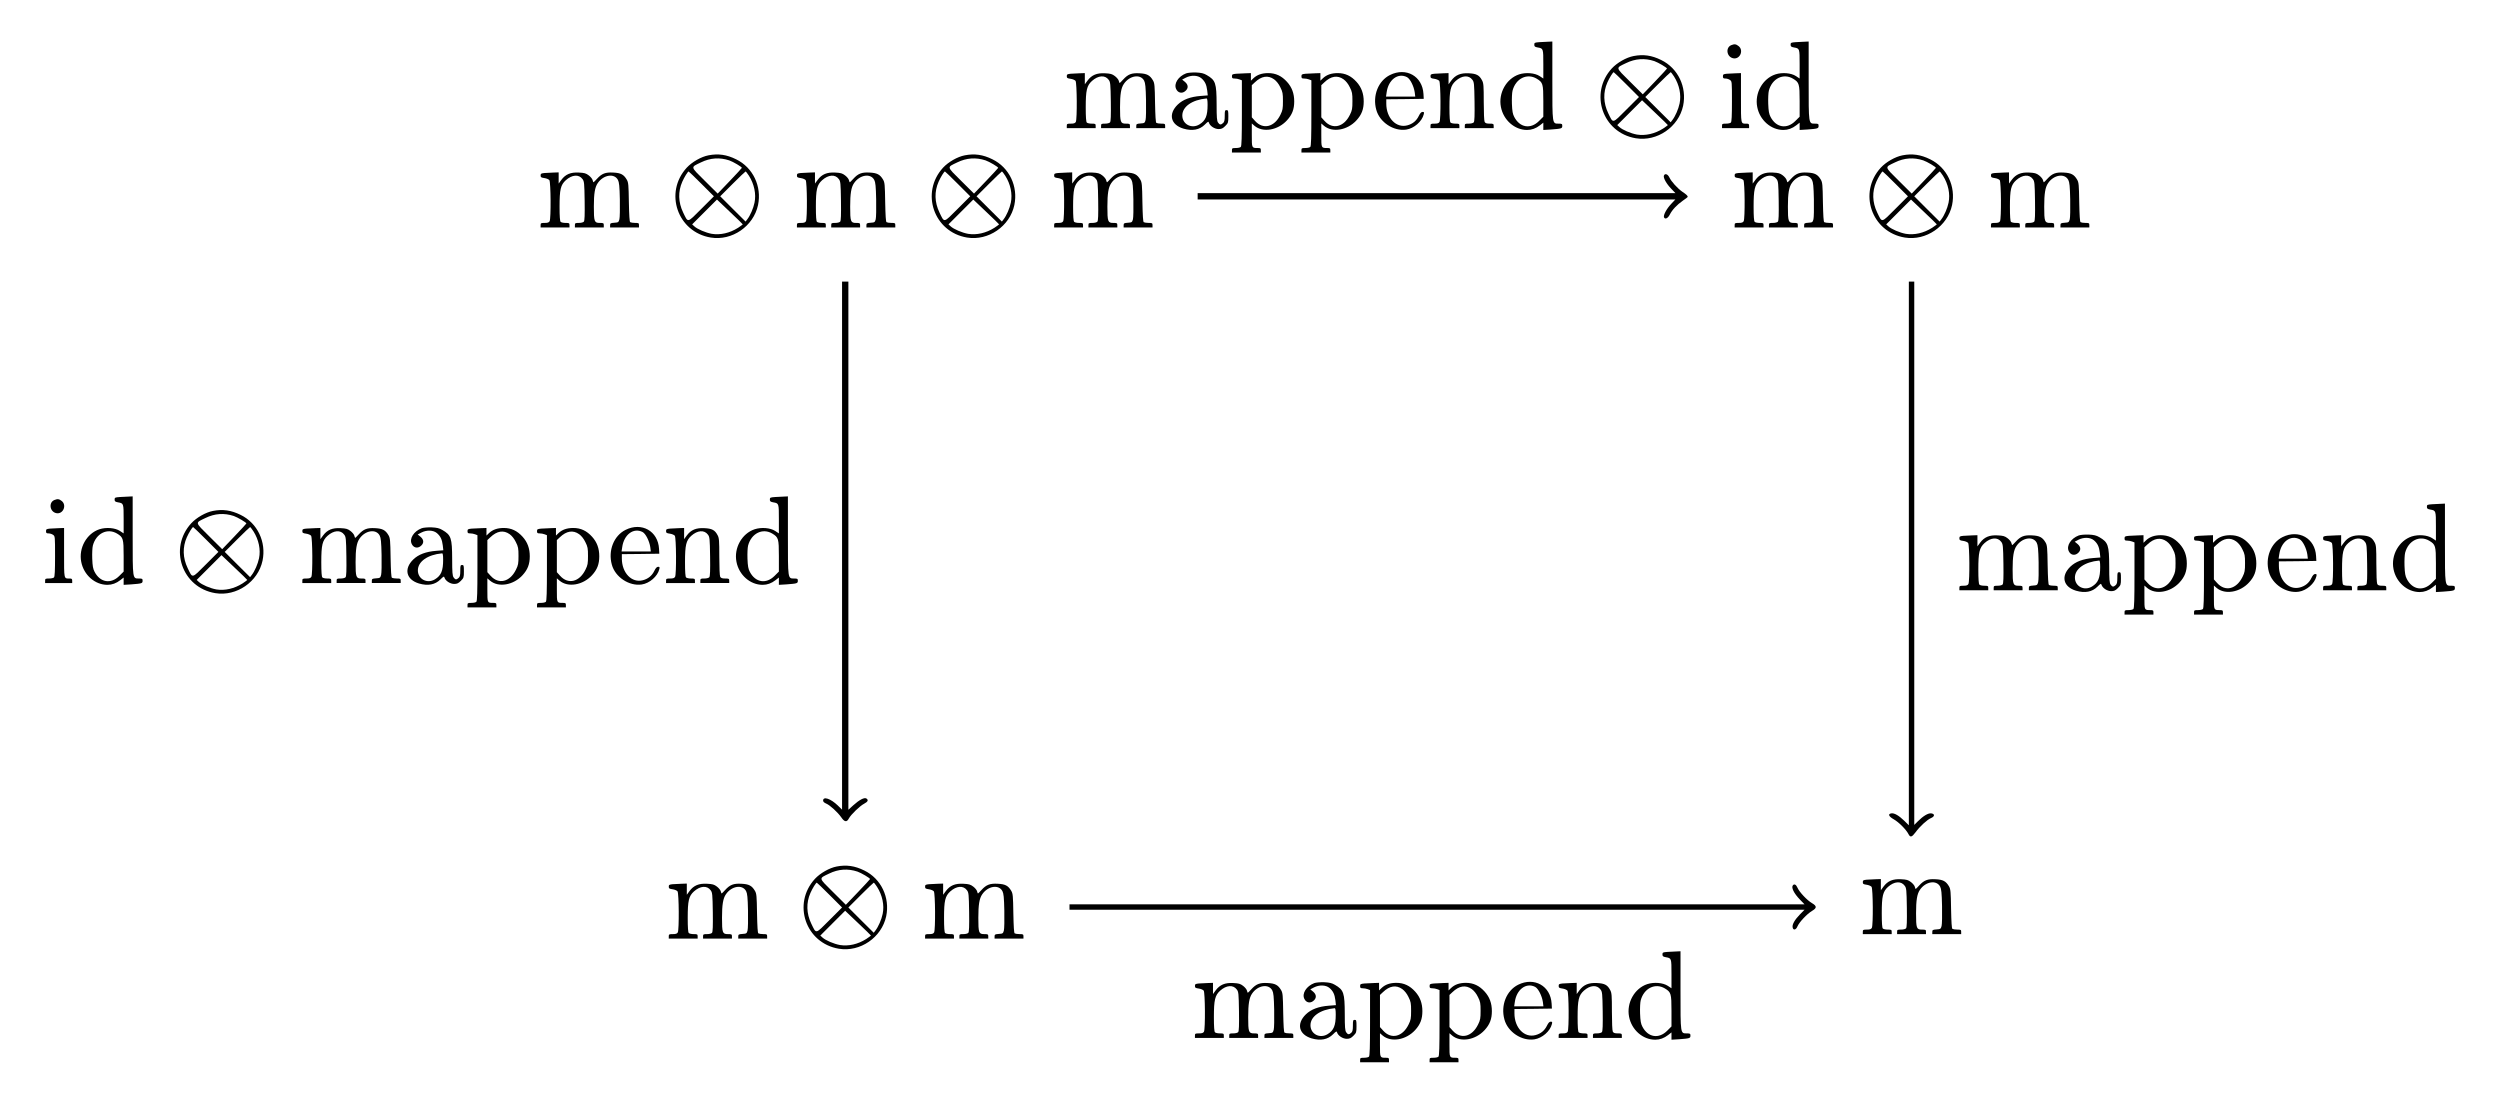 <?xml version="1.0" standalone="no"?>
<!DOCTYPE svg PUBLIC "-//W3C//DTD SVG 20010904//EN"
 "http://www.w3.org/TR/2001/REC-SVG-20010904/DTD/svg10.dtd">
<svg version="1.0" xmlns="http://www.w3.org/2000/svg"
 width="2770pt" height="1223pt" viewBox="0 0 2770 1223"
 preserveAspectRatio="xMidYMid meet">
<g transform="translate(0,1223) scale(0.1,-0.1)"
fill="#000000" stroke="none">
<path d="M17058 11763 c-54 -4 -58 -6 -58 -28 0 -20 6 -25 38 -31 62 -11 62
-11 62 -185 l0 -159 -41 27 c-54 35 -152 43 -227 19 -142 -47 -232 -208 -202
-361 28 -146 152 -255 290 -255 51 0 98 17 143 52 l37 29 0 -41 0 -40 83 5
c119 9 127 11 127 40 0 22 -4 25 -39 25 -73 0 -71 -12 -71 477 l0 433 -42 -2
c-24 -1 -69 -3 -100 -5z m-31 -405 c68 -41 73 -57 73 -248 l0 -173 -48 -48
c-93 -93 -212 -74 -274 45 -17 32 -23 63 -26 146 -2 59 1 123 7 146 36 135
161 196 268 132z"/>
<path d="M19898 11763 c-54 -4 -58 -6 -58 -28 0 -20 6 -25 38 -31 62 -11 62
-11 62 -185 l0 -159 -41 27 c-54 35 -152 43 -227 19 -142 -47 -232 -208 -202
-361 28 -146 152 -255 290 -255 51 0 98 17 143 52 l37 29 0 -41 0 -40 83 5
c119 9 127 11 127 40 0 22 -4 25 -39 25 -73 0 -71 -12 -71 477 l0 433 -42 -2
c-24 -1 -69 -3 -100 -5z m-31 -405 c68 -41 73 -57 73 -248 l0 -173 -48 -48
c-93 -93 -212 -74 -274 45 -17 32 -23 63 -26 146 -2 59 1 123 7 146 36 135
161 196 268 132z"/>
<path d="M19183 11730 c-67 -27 -52 -132 22 -146 74 -14 118 88 59 135 -29 23
-46 25 -81 11z"/>
<path d="M18100 11609 c-80 -15 -183 -74 -241 -137 -253 -276 -103 -713 266
-774 236 -39 474 125 524 360 43 207 -56 416 -243 507 -105 52 -198 65 -306
44z m230 -56 c43 -15 140 -72 140 -83 0 -3 -61 -68 -134 -145 l-134 -140 -143
142 c-163 162 -160 147 -42 204 102 50 207 57 313 22z m-307 -261 l137 -137
-140 -140 c-159 -159 -144 -156 -201 -39 -54 112 -58 231 -9 341 22 50 61 113
70 113 3 0 67 -62 143 -138z m525 91 c59 -93 82 -203 62 -299 -13 -63 -48
-143 -80 -184 l-19 -25 -141 140 -140 140 137 137 c76 76 141 138 144 138 4 0
20 -21 37 -47z m-68 -539 c0 -2 -24 -19 -52 -38 -93 -59 -197 -82 -291 -67
-67 12 -161 52 -195 84 l-23 21 137 137 138 138 143 -136 c79 -74 143 -137
143 -139z"/>
<path d="M13142 11417 c-87 -33 -139 -115 -110 -174 19 -41 61 -52 96 -26 41
30 42 71 2 105 l-32 26 40 21 c60 31 132 28 172 -5 41 -35 58 -71 66 -137 l6
-54 -78 -6 c-115 -9 -197 -40 -255 -96 -107 -104 -79 -223 63 -266 100 -29
179 -14 238 45 35 35 40 37 45 20 11 -36 63 -70 107 -70 32 0 47 7 74 34 32
32 34 38 34 105 0 64 -2 71 -20 71 -18 0 -20 -7 -20 -63 0 -49 -4 -68 -18 -80
-25 -23 -38 -21 -56 5 -13 18 -16 56 -16 203 -1 235 -11 266 -109 323 -34 20
-60 26 -120 29 -44 1 -90 -3 -109 -10z m238 -348 c0 -123 -22 -176 -91 -218
-86 -52 -189 2 -189 99 0 98 108 174 268 189 8 1 12 -19 12 -70z"/>
<path d="M15401 11399 c-130 -65 -195 -229 -152 -385 37 -138 192 -241 332
-220 86 13 175 90 194 169 6 23 4 27 -13 27 -14 0 -27 -14 -42 -45 -26 -54
-69 -89 -127 -104 -123 -33 -233 81 -233 241 l0 48 208 2 207 3 -3 54 c-11
197 -192 299 -371 210z m189 -24 c34 -18 75 -99 85 -167 l6 -48 -162 0 -162 0
7 47 c19 140 126 220 226 168z"/>
<path d="M11863 11413 c-37 -4 -43 -7 -43 -27 0 -20 6 -24 42 -29 23 -3 48
-14 55 -23 16 -22 19 -425 3 -455 -8 -14 -21 -19 -55 -19 -41 0 -45 -2 -45
-25 l0 -25 160 0 160 0 0 25 c0 23 -4 25 -43 25 -24 0 -48 5 -55 12 -8 8 -12
60 -12 168 0 191 12 241 69 293 69 62 145 68 185 13 19 -25 21 -43 24 -243 2
-154 0 -219 -9 -229 -7 -8 -30 -14 -55 -14 -40 0 -44 -2 -44 -25 l0 -25 160 0
160 0 0 25 c0 23 -4 25 -45 25 -60 0 -65 15 -65 180 0 145 11 215 43 261 63
93 184 112 224 35 13 -25 18 -69 21 -216 2 -102 0 -201 -5 -220 -9 -33 -12
-35 -56 -38 -42 -3 -47 -6 -47 -28 l0 -24 160 0 160 0 0 25 c0 23 -4 25 -42
25 -24 0 -48 4 -55 8 -8 5 -12 73 -15 222 -3 193 -5 218 -23 249 -34 58 -67
75 -149 79 -88 5 -128 -11 -181 -69 -19 -21 -37 -39 -39 -39 -2 0 -7 11 -10
25 -3 13 -23 37 -43 52 -30 23 -48 28 -109 31 -91 5 -148 -19 -194 -81 l-30
-41 0 62 0 62 -57 -2 c-32 -1 -77 -3 -100 -5z"/>
<path d="M13698 11413 c-43 -4 -48 -7 -48 -29 0 -20 5 -24 29 -24 16 0 41 -4
55 -10 l26 -10 0 -363 c0 -269 -3 -366 -12 -375 -7 -7 -31 -12 -55 -12 -39 0
-43 -2 -43 -25 l0 -25 160 0 160 0 0 25 c0 22 -4 25 -34 25 -67 0 -66 -1 -66
142 l0 130 30 -26 c93 -78 258 -50 359 60 58 63 81 123 81 210 0 87 -25 156
-79 216 -60 67 -126 98 -209 98 -71 0 -124 -19 -164 -57 l-28 -27 0 42 0 42
-57 -2 c-32 -1 -79 -3 -105 -5z m419 -62 c26 -19 51 -50 69 -88 26 -51 29 -69
29 -153 0 -84 -3 -102 -28 -152 -67 -137 -192 -167 -281 -68 l-36 40 0 178 0
178 33 31 c74 71 147 82 214 34z"/>
<path d="M14468 11413 c-43 -4 -48 -7 -48 -29 0 -20 5 -24 29 -24 16 0 41 -4
55 -10 l26 -10 0 -363 c0 -269 -3 -366 -12 -375 -7 -7 -31 -12 -55 -12 -39 0
-43 -2 -43 -25 l0 -25 160 0 160 0 0 25 c0 22 -4 25 -34 25 -67 0 -66 -1 -66
142 l0 130 30 -26 c93 -78 258 -50 359 60 58 63 81 123 81 210 0 87 -25 156
-79 216 -60 67 -126 98 -209 98 -71 0 -124 -19 -164 -57 l-28 -27 0 42 0 42
-57 -2 c-32 -1 -79 -3 -105 -5z m419 -62 c26 -19 51 -50 69 -88 26 -51 29 -69
29 -153 0 -84 -3 -102 -28 -152 -67 -137 -192 -167 -281 -68 l-36 40 0 178 0
178 33 31 c74 71 147 82 214 34z"/>
<path d="M15893 11413 c-37 -4 -43 -7 -43 -27 0 -20 6 -24 42 -29 23 -3 48
-14 55 -23 16 -22 19 -425 3 -455 -8 -14 -21 -19 -55 -19 -41 0 -45 -2 -45
-25 l0 -25 160 0 160 0 0 25 c0 23 -4 25 -43 25 -24 0 -48 5 -55 12 -8 8 -12
60 -12 168 0 191 12 241 69 293 69 62 145 68 185 13 19 -25 21 -43 24 -243 2
-154 0 -219 -9 -229 -7 -8 -30 -14 -55 -14 -40 0 -44 -2 -44 -25 l0 -25 160 0
160 0 0 25 c0 23 -4 25 -45 25 -34 0 -47 5 -55 19 -6 12 -10 102 -10 223 0
179 -2 207 -19 238 -30 57 -62 74 -146 78 -92 5 -149 -19 -195 -81 l-30 -41 0
62 0 62 -57 -2 c-32 -1 -77 -3 -100 -5z"/>
<path d="M19133 11413 c-38 -4 -43 -7 -43 -29 0 -20 5 -24 28 -24 15 0 38 -7
50 -16 22 -15 22 -19 22 -238 0 -159 -3 -225 -12 -234 -7 -7 -31 -12 -55 -12
-39 0 -43 -2 -43 -25 l0 -25 150 0 150 0 0 25 c0 21 -5 25 -29 25 -64 0 -61
-14 -61 286 l0 274 -57 -2 c-32 -1 -77 -3 -100 -5z"/>
<path d="M7850 10509 c-80 -15 -183 -74 -241 -137 -253 -276 -103 -713 266
-774 236 -39 474 125 524 360 43 207 -56 416 -243 507 -105 52 -198 65 -306
44z m230 -56 c43 -15 140 -72 140 -83 0 -3 -61 -68 -134 -145 l-134 -140 -143
142 c-163 162 -160 147 -42 204 102 50 207 57 313 22z m-307 -261 l137 -137
-140 -140 c-159 -159 -144 -156 -201 -39 -54 112 -58 231 -9 341 22 50 61 113
70 113 3 0 67 -62 143 -138z m525 91 c59 -93 82 -203 62 -299 -13 -63 -48
-143 -80 -184 l-19 -25 -141 140 -140 140 137 137 c76 76 141 138 144 138 4 0
20 -21 37 -47z m-68 -539 c0 -2 -24 -19 -52 -38 -93 -59 -197 -82 -291 -67
-67 12 -161 52 -195 84 l-23 21 137 137 138 138 143 -136 c79 -74 143 -137
143 -139z"/>
<path d="M10690 10509 c-80 -15 -183 -74 -241 -137 -253 -276 -103 -713 266
-774 236 -39 474 125 524 360 43 207 -56 416 -243 507 -105 52 -198 65 -306
44z m230 -56 c43 -15 140 -72 140 -83 0 -3 -61 -68 -134 -145 l-134 -140 -143
142 c-163 162 -160 147 -42 204 102 50 207 57 313 22z m-307 -261 l137 -137
-140 -140 c-159 -159 -144 -156 -201 -39 -54 112 -58 231 -9 341 22 50 61 113
70 113 3 0 67 -62 143 -138z m525 91 c59 -93 82 -203 62 -299 -13 -63 -48
-143 -80 -184 l-19 -25 -141 140 -140 140 137 137 c76 76 141 138 144 138 4 0
20 -21 37 -47z m-68 -539 c0 -2 -24 -19 -52 -38 -93 -59 -197 -82 -291 -67
-67 12 -161 52 -195 84 l-23 21 137 137 138 138 143 -136 c79 -74 143 -137
143 -139z"/>
<path d="M21080 10509 c-80 -15 -183 -74 -241 -137 -253 -276 -103 -713 266
-774 236 -39 474 125 524 360 43 207 -56 416 -243 507 -105 52 -198 65 -306
44z m230 -56 c43 -15 140 -72 140 -83 0 -3 -61 -68 -134 -145 l-134 -140 -143
142 c-163 162 -160 147 -42 204 102 50 207 57 313 22z m-307 -261 l137 -137
-140 -140 c-159 -159 -144 -156 -201 -39 -54 112 -58 231 -9 341 22 50 61 113
70 113 3 0 67 -62 143 -138z m525 91 c59 -93 82 -203 62 -299 -13 -63 -48
-143 -80 -184 l-19 -25 -141 140 -140 140 137 137 c76 76 141 138 144 138 4 0
20 -21 37 -47z m-68 -539 c0 -2 -24 -19 -52 -38 -93 -59 -197 -82 -291 -67
-67 12 -161 52 -195 84 l-23 21 137 137 138 138 143 -136 c79 -74 143 -137
143 -139z"/>
<path d="M6033 10313 c-37 -4 -43 -7 -43 -27 0 -20 6 -24 42 -29 23 -3 48 -14
55 -23 16 -22 19 -425 3 -455 -8 -14 -21 -19 -55 -19 -41 0 -45 -2 -45 -25 l0
-25 160 0 160 0 0 25 c0 23 -4 25 -43 25 -24 0 -48 5 -55 12 -8 8 -12 60 -12
168 0 191 12 241 69 293 69 62 145 68 185 13 19 -25 21 -43 24 -243 2 -154 0
-219 -9 -229 -7 -8 -30 -14 -55 -14 -40 0 -44 -2 -44 -25 l0 -25 160 0 160 0
0 25 c0 23 -4 25 -45 25 -60 0 -65 15 -65 180 0 145 11 215 43 261 63 93 184
112 224 35 13 -25 18 -69 21 -216 2 -102 0 -201 -5 -220 -9 -33 -12 -35 -56
-38 -42 -3 -47 -6 -47 -28 l0 -24 160 0 160 0 0 25 c0 23 -4 25 -42 25 -24 0
-48 4 -55 8 -8 5 -12 73 -15 222 -3 193 -5 218 -23 249 -34 58 -67 75 -149 79
-88 5 -128 -11 -181 -69 -19 -21 -37 -39 -39 -39 -2 0 -7 11 -10 25 -3 13 -23
37 -43 52 -30 23 -48 28 -109 31 -91 5 -148 -19 -194 -81 l-30 -41 0 62 0 62
-57 -2 c-32 -1 -77 -3 -100 -5z"/>
<path d="M8873 10313 c-37 -4 -43 -7 -43 -27 0 -20 6 -24 42 -29 23 -3 48 -14
55 -23 16 -22 19 -425 3 -455 -8 -14 -21 -19 -55 -19 -41 0 -45 -2 -45 -25 l0
-25 160 0 160 0 0 25 c0 23 -4 25 -43 25 -24 0 -48 5 -55 12 -8 8 -12 60 -12
168 0 191 12 241 69 293 69 62 145 68 185 13 19 -25 21 -43 24 -243 2 -154 0
-219 -9 -229 -7 -8 -30 -14 -55 -14 -40 0 -44 -2 -44 -25 l0 -25 160 0 160 0
0 25 c0 23 -4 25 -45 25 -60 0 -65 15 -65 180 0 145 11 215 43 261 63 93 184
112 224 35 13 -25 18 -69 21 -216 2 -102 0 -201 -5 -220 -9 -33 -12 -35 -56
-38 -42 -3 -47 -6 -47 -28 l0 -24 160 0 160 0 0 25 c0 23 -4 25 -42 25 -24 0
-48 4 -55 8 -8 5 -12 73 -15 222 -3 193 -5 218 -23 249 -34 58 -67 75 -149 79
-88 5 -128 -11 -181 -69 -19 -21 -37 -39 -39 -39 -2 0 -7 11 -10 25 -3 13 -23
37 -43 52 -30 23 -48 28 -109 31 -91 5 -148 -19 -194 -81 l-30 -41 0 62 0 62
-57 -2 c-32 -1 -77 -3 -100 -5z"/>
<path d="M11723 10313 c-37 -4 -43 -7 -43 -27 0 -20 6 -24 42 -29 23 -3 48
-14 55 -23 16 -22 19 -425 3 -455 -8 -14 -21 -19 -55 -19 -41 0 -45 -2 -45
-25 l0 -25 160 0 160 0 0 25 c0 23 -4 25 -43 25 -24 0 -48 5 -55 12 -8 8 -12
60 -12 168 0 191 12 241 69 293 69 62 145 68 185 13 19 -25 21 -43 24 -243 2
-154 0 -219 -9 -229 -7 -8 -30 -14 -55 -14 -40 0 -44 -2 -44 -25 l0 -25 160 0
160 0 0 25 c0 23 -4 25 -45 25 -60 0 -65 15 -65 180 0 145 11 215 43 261 63
93 184 112 224 35 13 -25 18 -69 21 -216 2 -102 0 -201 -5 -220 -9 -33 -12
-35 -56 -38 -42 -3 -47 -6 -47 -28 l0 -24 160 0 160 0 0 25 c0 23 -4 25 -42
25 -24 0 -48 4 -55 8 -8 5 -12 73 -15 222 -3 193 -5 218 -23 249 -34 58 -67
75 -149 79 -88 5 -128 -11 -181 -69 -19 -21 -37 -39 -39 -39 -2 0 -7 11 -10
25 -3 13 -23 37 -43 52 -30 23 -48 28 -109 31 -91 5 -148 -19 -194 -81 l-30
-41 0 62 0 62 -57 -2 c-32 -1 -77 -3 -100 -5z"/>
<path d="M19263 10313 c-37 -4 -43 -7 -43 -27 0 -20 6 -24 42 -29 23 -3 48
-14 55 -23 16 -22 19 -425 3 -455 -8 -14 -21 -19 -55 -19 -41 0 -45 -2 -45
-25 l0 -25 160 0 160 0 0 25 c0 23 -4 25 -43 25 -24 0 -48 5 -55 12 -8 8 -12
60 -12 168 0 191 12 241 69 293 69 62 145 68 185 13 19 -25 21 -43 24 -243 2
-154 0 -219 -9 -229 -7 -8 -30 -14 -55 -14 -40 0 -44 -2 -44 -25 l0 -25 160 0
160 0 0 25 c0 23 -4 25 -45 25 -60 0 -65 15 -65 180 0 145 11 215 43 261 63
93 184 112 224 35 13 -25 18 -69 21 -216 2 -102 0 -201 -5 -220 -9 -33 -12
-35 -56 -38 -42 -3 -47 -6 -47 -28 l0 -24 160 0 160 0 0 25 c0 23 -4 25 -42
25 -24 0 -48 4 -55 8 -8 5 -12 73 -15 222 -3 193 -5 218 -23 249 -34 58 -67
75 -149 79 -88 5 -128 -11 -181 -69 -19 -21 -37 -39 -39 -39 -2 0 -7 11 -10
25 -3 13 -23 37 -43 52 -30 23 -48 28 -109 31 -91 5 -148 -19 -194 -81 l-30
-41 0 62 0 62 -57 -2 c-32 -1 -77 -3 -100 -5z"/>
<path d="M22103 10313 c-37 -4 -43 -7 -43 -27 0 -20 6 -24 42 -29 23 -3 48
-14 55 -23 16 -22 19 -425 3 -455 -8 -14 -21 -19 -55 -19 -41 0 -45 -2 -45
-25 l0 -25 160 0 160 0 0 25 c0 23 -4 25 -43 25 -24 0 -48 5 -55 12 -8 8 -12
60 -12 168 0 191 12 241 69 293 69 62 145 68 185 13 19 -25 21 -43 24 -243 2
-154 0 -219 -9 -229 -7 -8 -30 -14 -55 -14 -40 0 -44 -2 -44 -25 l0 -25 160 0
160 0 0 25 c0 23 -4 25 -45 25 -60 0 -65 15 -65 180 0 145 11 215 43 261 63
93 184 112 224 35 13 -25 18 -69 21 -216 2 -102 0 -201 -5 -220 -9 -33 -12
-35 -56 -38 -42 -3 -47 -6 -47 -28 l0 -24 160 0 160 0 0 25 c0 23 -4 25 -42
25 -24 0 -48 4 -55 8 -8 5 -12 73 -15 222 -3 193 -5 218 -23 249 -34 58 -67
75 -149 79 -88 5 -128 -11 -181 -69 -19 -21 -37 -39 -39 -39 -2 0 -7 11 -10
25 -3 13 -23 37 -43 52 -30 23 -48 28 -109 31 -91 5 -148 -19 -194 -81 l-30
-41 0 62 0 62 -57 -2 c-32 -1 -77 -3 -100 -5z"/>
<path d="M18436 10284 c-9 -24 29 -92 82 -146 l46 -48 -2647 0 -2647 0 0 -35
0 -35 2646 0 2647 0 -47 -50 c-50 -53 -88 -124 -79 -147 11 -27 42 -13 63 27
28 56 80 110 145 156 30 20 55 40 55 43 0 12 -16 27 -58 55 -54 37 -124 114
-146 161 -18 37 -49 47 -60 19z"/>
<path d="M9330 6185 l0 -2926 -47 46 c-80 77 -163 104 -163 54 0 -12 13 -24
35 -33 42 -18 127 -96 167 -153 35 -52 61 -55 83 -12 23 43 123 140 170 164
42 22 50 41 24 58 -22 14 -79 -16 -145 -76 l-54 -49 0 2926 0 2926 -35 0 -35
0 0 -2925z"/>
<path d="M21150 6098 l0 -3012 -52 51 c-59 57 -109 86 -141 81 -42 -6 -31 -34
26 -66 55 -31 137 -113 163 -164 20 -39 37 -35 78 20 48 66 129 140 172 158
43 18 43 47 1 52 -33 4 -88 -29 -147 -88 l-40 -40 0 3010 0 3010 -30 0 -30 0
0 -3012z"/>
<path d="M1328 6723 c-54 -4 -58 -6 -58 -28 0 -20 6 -25 38 -31 62 -11 62 -11
62 -185 l0 -159 -41 27 c-54 35 -152 43 -227 19 -142 -47 -232 -208 -202 -361
28 -146 152 -255 290 -255 51 0 98 17 143 52 l37 29 0 -41 0 -40 83 5 c119 9
127 11 127 40 0 22 -4 25 -39 25 -73 0 -71 -12 -71 477 l0 433 -42 -2 c-24 -1
-69 -3 -100 -5z m-31 -405 c68 -41 73 -57 73 -248 l0 -173 -48 -48 c-93 -93
-212 -74 -274 45 -17 32 -23 63 -26 146 -2 59 1 123 7 146 36 135 161 196 268
132z"/>
<path d="M8588 6723 c-54 -4 -58 -6 -58 -28 0 -20 6 -25 38 -31 62 -11 62 -11
62 -185 l0 -159 -41 27 c-54 35 -152 43 -227 19 -142 -47 -232 -208 -202 -361
28 -146 152 -255 290 -255 51 0 98 17 143 52 l37 29 0 -41 0 -40 83 5 c119 9
127 11 127 40 0 22 -4 25 -39 25 -73 0 -71 -12 -71 477 l0 433 -42 -2 c-24 -1
-69 -3 -100 -5z m-31 -405 c68 -41 73 -57 73 -248 l0 -173 -48 -48 c-93 -93
-212 -74 -274 45 -17 32 -23 63 -26 146 -2 59 1 123 7 146 36 135 161 196 268
132z"/>
<path d="M603 6690 c-67 -27 -52 -132 22 -146 74 -14 118 88 59 135 -29 23
-46 25 -81 11z"/>
<path d="M26948 6643 c-54 -4 -58 -6 -58 -28 0 -20 6 -25 38 -31 62 -11 62
-11 62 -185 l0 -159 -41 27 c-54 35 -152 43 -227 19 -142 -47 -232 -208 -202
-361 28 -146 152 -255 290 -255 51 0 98 17 143 52 l37 29 0 -41 0 -40 83 5
c119 9 127 11 127 40 0 22 -4 25 -39 25 -73 0 -71 -12 -71 477 l0 433 -42 -2
c-24 -1 -69 -3 -100 -5z m-31 -405 c68 -41 73 -57 73 -248 l0 -173 -48 -48
c-93 -93 -212 -74 -274 45 -17 32 -23 63 -26 146 -2 59 1 123 7 146 36 135
161 196 268 132z"/>
<path d="M2360 6569 c-80 -15 -183 -74 -241 -137 -253 -276 -103 -713 266
-774 236 -39 474 125 524 360 43 207 -56 416 -243 507 -105 52 -198 65 -306
44z m230 -56 c43 -15 140 -72 140 -83 0 -3 -61 -68 -134 -145 l-134 -140 -143
142 c-163 162 -160 147 -42 204 102 50 207 57 313 22z m-307 -261 l137 -137
-140 -140 c-159 -159 -144 -156 -201 -39 -54 112 -58 231 -9 341 22 50 61 113
70 113 3 0 67 -62 143 -138z m525 91 c59 -93 82 -203 62 -299 -13 -63 -48
-143 -80 -184 l-19 -25 -141 140 -140 140 137 137 c76 76 141 138 144 138 4 0
20 -21 37 -47z m-68 -539 c0 -2 -24 -19 -52 -38 -93 -59 -197 -82 -291 -67
-67 12 -161 52 -195 84 l-23 21 137 137 138 138 143 -136 c79 -74 143 -137
143 -139z"/>
<path d="M4672 6377 c-87 -33 -139 -115 -110 -174 19 -41 61 -52 96 -26 41 30
42 71 2 105 l-32 26 40 21 c60 31 132 28 172 -5 41 -35 58 -71 66 -137 l6 -54
-78 -6 c-115 -9 -197 -40 -255 -96 -107 -104 -79 -223 63 -266 100 -29 179
-14 238 45 35 35 40 37 45 20 11 -36 63 -70 107 -70 32 0 47 7 74 34 32 32 34
38 34 105 0 64 -2 71 -20 71 -18 0 -20 -7 -20 -63 0 -49 -4 -68 -18 -80 -25
-23 -38 -21 -56 5 -13 18 -16 56 -16 203 -1 235 -11 266 -109 323 -34 20 -60
26 -120 29 -44 1 -90 -3 -109 -10z m238 -348 c0 -123 -22 -176 -91 -218 -86
-52 -189 2 -189 99 0 98 108 174 268 189 8 1 12 -19 12 -70z"/>
<path d="M6931 6359 c-130 -65 -195 -229 -152 -385 37 -138 192 -241 332 -220
86 13 175 90 194 169 6 23 4 27 -13 27 -14 0 -27 -14 -42 -45 -26 -54 -69 -89
-127 -104 -123 -33 -233 81 -233 241 l0 48 208 2 207 3 -3 54 c-11 197 -192
299 -371 210z m189 -24 c34 -18 75 -99 85 -167 l6 -48 -162 0 -162 0 7 47 c19
140 126 220 226 168z"/>
<path d="M553 6373 c-38 -4 -43 -7 -43 -29 0 -20 5 -24 28 -24 15 0 38 -7 50
-16 22 -15 22 -19 22 -238 0 -159 -3 -225 -12 -234 -7 -7 -31 -12 -55 -12 -39
0 -43 -2 -43 -25 l0 -25 150 0 150 0 0 25 c0 21 -5 25 -29 25 -64 0 -61 -14
-61 286 l0 274 -57 -2 c-32 -1 -77 -3 -100 -5z"/>
<path d="M3393 6373 c-37 -4 -43 -7 -43 -27 0 -20 6 -24 42 -29 23 -3 48 -14
55 -23 16 -22 19 -425 3 -455 -8 -14 -21 -19 -55 -19 -41 0 -45 -2 -45 -25 l0
-25 160 0 160 0 0 25 c0 23 -4 25 -43 25 -24 0 -48 5 -55 12 -8 8 -12 60 -12
168 0 191 12 241 69 293 69 62 145 68 185 13 19 -25 21 -43 24 -243 2 -154 0
-219 -9 -229 -7 -8 -30 -14 -55 -14 -40 0 -44 -2 -44 -25 l0 -25 160 0 160 0
0 25 c0 23 -4 25 -45 25 -60 0 -65 15 -65 180 0 145 11 215 43 261 63 93 184
112 224 35 13 -25 18 -69 21 -216 2 -102 0 -201 -5 -220 -9 -33 -12 -35 -56
-38 -42 -3 -47 -6 -47 -28 l0 -24 160 0 160 0 0 25 c0 23 -4 25 -42 25 -24 0
-48 4 -55 8 -8 5 -12 73 -15 222 -3 193 -5 218 -23 249 -34 58 -67 75 -149 79
-88 5 -128 -11 -181 -69 -19 -21 -37 -39 -39 -39 -2 0 -7 11 -10 25 -3 13 -23
37 -43 52 -30 23 -48 28 -109 31 -91 5 -148 -19 -194 -81 l-30 -41 0 62 0 62
-57 -2 c-32 -1 -77 -3 -100 -5z"/>
<path d="M5228 6373 c-43 -4 -48 -7 -48 -29 0 -20 5 -24 29 -24 16 0 41 -4 55
-10 l26 -10 0 -363 c0 -269 -3 -366 -12 -375 -7 -7 -31 -12 -55 -12 -39 0 -43
-2 -43 -25 l0 -25 160 0 160 0 0 25 c0 22 -4 25 -34 25 -67 0 -66 -1 -66 142
l0 130 30 -26 c93 -78 258 -50 359 60 58 63 81 123 81 210 0 87 -25 156 -79
216 -60 67 -126 98 -209 98 -71 0 -124 -19 -164 -57 l-28 -27 0 42 0 42 -57
-2 c-32 -1 -79 -3 -105 -5z m419 -62 c26 -19 51 -50 69 -88 26 -51 29 -69 29
-153 0 -84 -3 -102 -28 -152 -67 -137 -192 -167 -281 -68 l-36 40 0 178 0 178
33 31 c74 71 147 82 214 34z"/>
<path d="M5998 6373 c-43 -4 -48 -7 -48 -29 0 -20 5 -24 29 -24 16 0 41 -4 55
-10 l26 -10 0 -363 c0 -269 -3 -366 -12 -375 -7 -7 -31 -12 -55 -12 -39 0 -43
-2 -43 -25 l0 -25 160 0 160 0 0 25 c0 22 -4 25 -34 25 -67 0 -66 -1 -66 142
l0 130 30 -26 c93 -78 258 -50 359 60 58 63 81 123 81 210 0 87 -25 156 -79
216 -60 67 -126 98 -209 98 -71 0 -124 -19 -164 -57 l-28 -27 0 42 0 42 -57
-2 c-32 -1 -79 -3 -105 -5z m419 -62 c26 -19 51 -50 69 -88 26 -51 29 -69 29
-153 0 -84 -3 -102 -28 -152 -67 -137 -192 -167 -281 -68 l-36 40 0 178 0 178
33 31 c74 71 147 82 214 34z"/>
<path d="M7423 6373 c-37 -4 -43 -7 -43 -27 0 -20 6 -24 42 -29 23 -3 48 -14
55 -23 16 -22 19 -425 3 -455 -8 -14 -21 -19 -55 -19 -41 0 -45 -2 -45 -25 l0
-25 160 0 160 0 0 25 c0 23 -4 25 -43 25 -24 0 -48 5 -55 12 -8 8 -12 60 -12
168 0 191 12 241 69 293 69 62 145 68 185 13 19 -25 21 -43 24 -243 2 -154 0
-219 -9 -229 -7 -8 -30 -14 -55 -14 -40 0 -44 -2 -44 -25 l0 -25 160 0 160 0
0 25 c0 23 -4 25 -45 25 -34 0 -47 5 -55 19 -6 12 -10 102 -10 223 0 179 -2
207 -19 238 -30 57 -62 74 -146 78 -92 5 -149 -19 -195 -81 l-30 -41 0 62 0
62 -57 -2 c-32 -1 -77 -3 -100 -5z"/>
<path d="M23032 6297 c-87 -33 -139 -115 -110 -174 19 -41 61 -52 96 -26 41
30 42 71 2 105 l-32 26 40 21 c60 31 132 28 172 -5 41 -35 58 -71 66 -137 l6
-54 -78 -6 c-115 -9 -197 -40 -255 -96 -107 -104 -79 -223 63 -266 100 -29
179 -14 238 45 35 35 40 37 45 20 11 -36 63 -70 107 -70 32 0 47 7 74 34 32
32 34 38 34 105 0 64 -2 71 -20 71 -18 0 -20 -7 -20 -63 0 -49 -4 -68 -18 -80
-25 -23 -38 -21 -56 5 -13 18 -16 56 -16 203 -1 235 -11 266 -109 323 -34 20
-60 26 -120 29 -44 1 -90 -3 -109 -10z m238 -348 c0 -123 -22 -176 -91 -218
-86 -52 -189 2 -189 99 0 98 108 174 268 189 8 1 12 -19 12 -70z"/>
<path d="M25291 6279 c-130 -65 -195 -229 -152 -385 37 -138 192 -241 332
-220 86 13 175 90 194 169 6 23 4 27 -13 27 -14 0 -27 -14 -42 -45 -26 -54
-69 -89 -127 -104 -123 -33 -233 81 -233 241 l0 48 208 2 207 3 -3 54 c-11
197 -192 299 -371 210z m189 -24 c34 -18 75 -99 85 -167 l6 -48 -162 0 -162 0
7 47 c19 140 126 220 226 168z"/>
<path d="M21753 6293 c-37 -4 -43 -7 -43 -27 0 -20 6 -24 42 -29 23 -3 48 -14
55 -23 16 -22 19 -425 3 -455 -8 -14 -21 -19 -55 -19 -41 0 -45 -2 -45 -25 l0
-25 160 0 160 0 0 25 c0 23 -4 25 -43 25 -24 0 -48 5 -55 12 -8 8 -12 60 -12
168 0 191 12 241 69 293 69 62 145 68 185 13 19 -25 21 -43 24 -243 2 -154 0
-219 -9 -229 -7 -8 -30 -14 -55 -14 -40 0 -44 -2 -44 -25 l0 -25 160 0 160 0
0 25 c0 23 -4 25 -45 25 -60 0 -65 15 -65 180 0 145 11 215 43 261 63 93 184
112 224 35 13 -25 18 -69 21 -216 2 -102 0 -201 -5 -220 -9 -33 -12 -35 -56
-38 -42 -3 -47 -6 -47 -28 l0 -24 160 0 160 0 0 25 c0 23 -4 25 -42 25 -24 0
-48 4 -55 8 -8 5 -12 73 -15 222 -3 193 -5 218 -23 249 -34 58 -67 75 -149 79
-88 5 -128 -11 -181 -69 -19 -21 -37 -39 -39 -39 -2 0 -7 11 -10 25 -3 13 -23
37 -43 52 -30 23 -48 28 -109 31 -91 5 -148 -19 -194 -81 l-30 -41 0 62 0 62
-57 -2 c-32 -1 -77 -3 -100 -5z"/>
<path d="M23588 6293 c-43 -4 -48 -7 -48 -29 0 -20 5 -24 29 -24 16 0 41 -4
55 -10 l26 -10 0 -363 c0 -269 -3 -366 -12 -375 -7 -7 -31 -12 -55 -12 -39 0
-43 -2 -43 -25 l0 -25 160 0 160 0 0 25 c0 22 -4 25 -34 25 -67 0 -66 -1 -66
142 l0 130 30 -26 c93 -78 258 -50 359 60 58 63 81 123 81 210 0 87 -25 156
-79 216 -60 67 -126 98 -209 98 -71 0 -124 -19 -164 -57 l-28 -27 0 42 0 42
-57 -2 c-32 -1 -79 -3 -105 -5z m419 -62 c26 -19 51 -50 69 -88 26 -51 29 -69
29 -153 0 -84 -3 -102 -28 -152 -67 -137 -192 -167 -281 -68 l-36 40 0 178 0
178 33 31 c74 71 147 82 214 34z"/>
<path d="M24358 6293 c-43 -4 -48 -7 -48 -29 0 -20 5 -24 29 -24 16 0 41 -4
55 -10 l26 -10 0 -363 c0 -269 -3 -366 -12 -375 -7 -7 -31 -12 -55 -12 -39 0
-43 -2 -43 -25 l0 -25 160 0 160 0 0 25 c0 22 -4 25 -34 25 -67 0 -66 -1 -66
142 l0 130 30 -26 c93 -78 258 -50 359 60 58 63 81 123 81 210 0 87 -25 156
-79 216 -60 67 -126 98 -209 98 -71 0 -124 -19 -164 -57 l-28 -27 0 42 0 42
-57 -2 c-32 -1 -79 -3 -105 -5z m419 -62 c26 -19 51 -50 69 -88 26 -51 29 -69
29 -153 0 -84 -3 -102 -28 -152 -67 -137 -192 -167 -281 -68 l-36 40 0 178 0
178 33 31 c74 71 147 82 214 34z"/>
<path d="M25783 6293 c-37 -4 -43 -7 -43 -27 0 -20 6 -24 42 -29 23 -3 48 -14
55 -23 16 -22 19 -425 3 -455 -8 -14 -21 -19 -55 -19 -41 0 -45 -2 -45 -25 l0
-25 160 0 160 0 0 25 c0 23 -4 25 -43 25 -24 0 -48 5 -55 12 -8 8 -12 60 -12
168 0 191 12 241 69 293 69 62 145 68 185 13 19 -25 21 -43 24 -243 2 -154 0
-219 -9 -229 -7 -8 -30 -14 -55 -14 -40 0 -44 -2 -44 -25 l0 -25 160 0 160 0
0 25 c0 23 -4 25 -45 25 -34 0 -47 5 -55 19 -6 12 -10 102 -10 223 0 179 -2
207 -19 238 -30 57 -62 74 -146 78 -92 5 -149 -19 -195 -81 l-30 -41 0 62 0
62 -57 -2 c-32 -1 -77 -3 -100 -5z"/>
<path d="M9270 2629 c-80 -15 -183 -74 -241 -137 -253 -276 -103 -713 266
-774 236 -39 474 125 524 360 43 207 -56 416 -243 507 -105 52 -198 65 -306
44z m230 -56 c43 -15 140 -72 140 -83 0 -3 -61 -68 -134 -145 l-134 -140 -143
142 c-163 162 -160 147 -42 204 102 50 207 57 313 22z m-307 -261 l137 -137
-140 -140 c-159 -159 -144 -156 -201 -39 -54 112 -58 231 -9 341 22 50 61 113
70 113 3 0 67 -62 143 -138z m525 91 c59 -93 82 -203 62 -299 -13 -63 -48
-143 -80 -184 l-19 -25 -141 140 -140 140 137 137 c76 76 141 138 144 138 4 0
20 -21 37 -47z m-68 -539 c0 -2 -24 -19 -52 -38 -93 -59 -197 -82 -291 -67
-67 12 -161 52 -195 84 l-23 21 137 137 138 138 143 -136 c79 -74 143 -137
143 -139z"/>
<path d="M20683 2483 c-37 -4 -43 -7 -43 -27 0 -20 6 -24 42 -29 23 -3 48 -14
55 -23 16 -22 19 -425 3 -455 -8 -14 -21 -19 -55 -19 -41 0 -45 -2 -45 -25 l0
-25 160 0 160 0 0 25 c0 23 -4 25 -43 25 -24 0 -48 5 -55 12 -8 8 -12 60 -12
168 0 191 12 241 69 293 69 62 145 68 185 13 19 -25 21 -43 24 -243 2 -154 0
-219 -9 -229 -7 -8 -30 -14 -55 -14 -40 0 -44 -2 -44 -25 l0 -25 160 0 160 0
0 25 c0 23 -4 25 -45 25 -60 0 -65 15 -65 180 0 145 11 215 43 261 63 93 184
112 224 35 13 -25 18 -69 21 -216 2 -102 0 -201 -5 -220 -9 -33 -12 -35 -56
-38 -42 -3 -47 -6 -47 -28 l0 -24 160 0 160 0 0 25 c0 23 -4 25 -42 25 -24 0
-48 4 -55 8 -8 5 -12 73 -15 222 -3 193 -5 218 -23 249 -34 58 -67 75 -149 79
-88 5 -128 -11 -181 -69 -19 -21 -37 -39 -39 -39 -2 0 -7 11 -10 25 -3 13 -23
37 -43 52 -30 23 -48 28 -109 31 -91 5 -148 -19 -194 -81 l-30 -41 0 62 0 62
-57 -2 c-32 -1 -77 -3 -100 -5z"/>
<path d="M7453 2433 c-37 -4 -43 -7 -43 -27 0 -20 6 -24 42 -29 23 -3 48 -14
55 -23 16 -22 19 -425 3 -455 -8 -14 -21 -19 -55 -19 -41 0 -45 -2 -45 -25 l0
-25 160 0 160 0 0 25 c0 23 -4 25 -43 25 -24 0 -48 5 -55 12 -8 8 -12 60 -12
168 0 191 12 241 69 293 69 62 145 68 185 13 19 -25 21 -43 24 -243 2 -154 0
-219 -9 -229 -7 -8 -30 -14 -55 -14 -40 0 -44 -2 -44 -25 l0 -25 160 0 160 0
0 25 c0 23 -4 25 -45 25 -60 0 -65 15 -65 180 0 145 11 215 43 261 63 93 184
112 224 35 13 -25 18 -69 21 -216 2 -102 0 -201 -5 -220 -9 -33 -12 -35 -56
-38 -42 -3 -47 -6 -47 -28 l0 -24 160 0 160 0 0 25 c0 23 -4 25 -42 25 -24 0
-48 4 -55 8 -8 5 -12 73 -15 222 -3 193 -5 218 -23 249 -34 58 -67 75 -149 79
-88 5 -128 -11 -181 -69 -19 -21 -37 -39 -39 -39 -2 0 -7 11 -10 25 -3 13 -23
37 -43 52 -30 23 -48 28 -109 31 -91 5 -148 -19 -194 -81 l-30 -41 0 62 0 62
-57 -2 c-32 -1 -77 -3 -100 -5z"/>
<path d="M10293 2433 c-37 -4 -43 -7 -43 -27 0 -20 6 -24 42 -29 23 -3 48 -14
55 -23 16 -22 19 -425 3 -455 -8 -14 -21 -19 -55 -19 -41 0 -45 -2 -45 -25 l0
-25 160 0 160 0 0 25 c0 23 -4 25 -43 25 -24 0 -48 5 -55 12 -8 8 -12 60 -12
168 0 191 12 241 69 293 69 62 145 68 185 13 19 -25 21 -43 24 -243 2 -154 0
-219 -9 -229 -7 -8 -30 -14 -55 -14 -40 0 -44 -2 -44 -25 l0 -25 160 0 160 0
0 25 c0 23 -4 25 -45 25 -60 0 -65 15 -65 180 0 145 11 215 43 261 63 93 184
112 224 35 13 -25 18 -69 21 -216 2 -102 0 -201 -5 -220 -9 -33 -12 -35 -56
-38 -42 -3 -47 -6 -47 -28 l0 -24 160 0 160 0 0 25 c0 23 -4 25 -42 25 -24 0
-48 4 -55 8 -8 5 -12 73 -15 222 -3 193 -5 218 -23 249 -34 58 -67 75 -149 79
-88 5 -128 -11 -181 -69 -19 -21 -37 -39 -39 -39 -2 0 -7 11 -10 25 -3 13 -23
37 -43 52 -30 23 -48 28 -109 31 -91 5 -148 -19 -194 -81 l-30 -41 0 62 0 62
-57 -2 c-32 -1 -77 -3 -100 -5z"/>
<path d="M19867 2423 c-24 -23 8 -90 76 -160 l51 -53 -4072 0 -4072 0 0 -30 0
-30 4072 0 4072 0 -51 -52 c-57 -59 -86 -109 -81 -141 5 -38 37 -33 54 9 20
47 106 138 161 171 55 32 55 54 0 86 -55 32 -141 124 -161 171 -14 33 -33 45
-49 29z"/>
<path d="M18478 1683 c-54 -4 -58 -6 -58 -28 0 -20 6 -25 38 -31 62 -11 62
-11 62 -185 l0 -159 -41 27 c-54 35 -152 43 -227 19 -142 -47 -232 -208 -202
-361 28 -146 152 -255 290 -255 51 0 98 17 143 52 l37 29 0 -41 0 -40 83 5
c119 9 127 11 127 40 0 22 -4 25 -39 25 -73 0 -71 -12 -71 477 l0 433 -42 -2
c-24 -1 -69 -3 -100 -5z m-31 -405 c68 -41 73 -57 73 -248 l0 -173 -48 -48
c-93 -93 -212 -74 -274 45 -17 32 -23 63 -26 146 -2 59 1 123 7 146 36 135
161 196 268 132z"/>
<path d="M14562 1337 c-87 -33 -139 -115 -110 -174 19 -41 61 -52 96 -26 41
30 42 71 2 105 l-32 26 40 21 c60 31 132 28 172 -5 41 -35 58 -71 66 -137 l6
-54 -78 -6 c-115 -9 -197 -40 -255 -96 -107 -104 -79 -223 63 -266 100 -29
179 -14 238 45 35 35 40 37 45 20 11 -36 63 -70 107 -70 32 0 47 7 74 34 32
32 34 38 34 105 0 64 -2 71 -20 71 -18 0 -20 -7 -20 -63 0 -49 -4 -68 -18 -80
-25 -23 -38 -21 -56 5 -13 18 -16 56 -16 203 -1 235 -11 266 -109 323 -34 20
-60 26 -120 29 -44 1 -90 -3 -109 -10z m238 -348 c0 -123 -22 -176 -91 -218
-86 -52 -189 2 -189 99 0 98 108 174 268 189 8 1 12 -19 12 -70z"/>
<path d="M16821 1319 c-130 -65 -195 -229 -152 -385 37 -138 192 -241 332
-220 86 13 175 90 194 169 6 23 4 27 -13 27 -14 0 -27 -14 -42 -45 -26 -54
-69 -89 -127 -104 -123 -33 -233 81 -233 241 l0 48 208 2 207 3 -3 54 c-11
197 -192 299 -371 210z m189 -24 c34 -18 75 -99 85 -167 l6 -48 -162 0 -162 0
7 47 c19 140 126 220 226 168z"/>
<path d="M13283 1333 c-37 -4 -43 -7 -43 -27 0 -20 6 -24 42 -29 23 -3 48 -14
55 -23 16 -22 19 -425 3 -455 -8 -14 -21 -19 -55 -19 -41 0 -45 -2 -45 -25 l0
-25 160 0 160 0 0 25 c0 23 -4 25 -43 25 -24 0 -48 5 -55 12 -8 8 -12 60 -12
168 0 191 12 241 69 293 69 62 145 68 185 13 19 -25 21 -43 24 -243 2 -154 0
-219 -9 -229 -7 -8 -30 -14 -55 -14 -40 0 -44 -2 -44 -25 l0 -25 160 0 160 0
0 25 c0 23 -4 25 -45 25 -60 0 -65 15 -65 180 0 145 11 215 43 261 63 93 184
112 224 35 13 -25 18 -69 21 -216 2 -102 0 -201 -5 -220 -9 -33 -12 -35 -56
-38 -42 -3 -47 -6 -47 -28 l0 -24 160 0 160 0 0 25 c0 23 -4 25 -42 25 -24 0
-48 4 -55 8 -8 5 -12 73 -15 222 -3 193 -5 218 -23 249 -34 58 -67 75 -149 79
-88 5 -128 -11 -181 -69 -19 -21 -37 -39 -39 -39 -2 0 -7 11 -10 25 -3 13 -23
37 -43 52 -30 23 -48 28 -109 31 -91 5 -148 -19 -194 -81 l-30 -41 0 62 0 62
-57 -2 c-32 -1 -77 -3 -100 -5z"/>
<path d="M15118 1333 c-43 -4 -48 -7 -48 -29 0 -20 5 -24 29 -24 16 0 41 -4
55 -10 l26 -10 0 -363 c0 -269 -3 -366 -12 -375 -7 -7 -31 -12 -55 -12 -39 0
-43 -2 -43 -25 l0 -25 160 0 160 0 0 25 c0 22 -4 25 -34 25 -67 0 -66 -1 -66
142 l0 130 30 -26 c93 -78 258 -50 359 60 58 63 81 123 81 210 0 87 -25 156
-79 216 -60 67 -126 98 -209 98 -71 0 -124 -19 -164 -57 l-28 -27 0 42 0 42
-57 -2 c-32 -1 -79 -3 -105 -5z m419 -62 c26 -19 51 -50 69 -88 26 -51 29 -69
29 -153 0 -84 -3 -102 -28 -152 -67 -137 -192 -167 -281 -68 l-36 40 0 178 0
178 33 31 c74 71 147 82 214 34z"/>
<path d="M15888 1333 c-43 -4 -48 -7 -48 -29 0 -20 5 -24 29 -24 16 0 41 -4
55 -10 l26 -10 0 -363 c0 -269 -3 -366 -12 -375 -7 -7 -31 -12 -55 -12 -39 0
-43 -2 -43 -25 l0 -25 160 0 160 0 0 25 c0 22 -4 25 -34 25 -67 0 -66 -1 -66
142 l0 130 30 -26 c93 -78 258 -50 359 60 58 63 81 123 81 210 0 87 -25 156
-79 216 -60 67 -126 98 -209 98 -71 0 -124 -19 -164 -57 l-28 -27 0 42 0 42
-57 -2 c-32 -1 -79 -3 -105 -5z m419 -62 c26 -19 51 -50 69 -88 26 -51 29 -69
29 -153 0 -84 -3 -102 -28 -152 -67 -137 -192 -167 -281 -68 l-36 40 0 178 0
178 33 31 c74 71 147 82 214 34z"/>
<path d="M17313 1333 c-37 -4 -43 -7 -43 -27 0 -20 6 -24 42 -29 23 -3 48 -14
55 -23 16 -22 19 -425 3 -455 -8 -14 -21 -19 -55 -19 -41 0 -45 -2 -45 -25 l0
-25 160 0 160 0 0 25 c0 23 -4 25 -43 25 -24 0 -48 5 -55 12 -8 8 -12 60 -12
168 0 191 12 241 69 293 69 62 145 68 185 13 19 -25 21 -43 24 -243 2 -154 0
-219 -9 -229 -7 -8 -30 -14 -55 -14 -40 0 -44 -2 -44 -25 l0 -25 160 0 160 0
0 25 c0 23 -4 25 -45 25 -34 0 -47 5 -55 19 -6 12 -10 102 -10 223 0 179 -2
207 -19 238 -30 57 -62 74 -146 78 -92 5 -149 -19 -195 -81 l-30 -41 0 62 0
62 -57 -2 c-32 -1 -77 -3 -100 -5z"/>
</g>
</svg>
